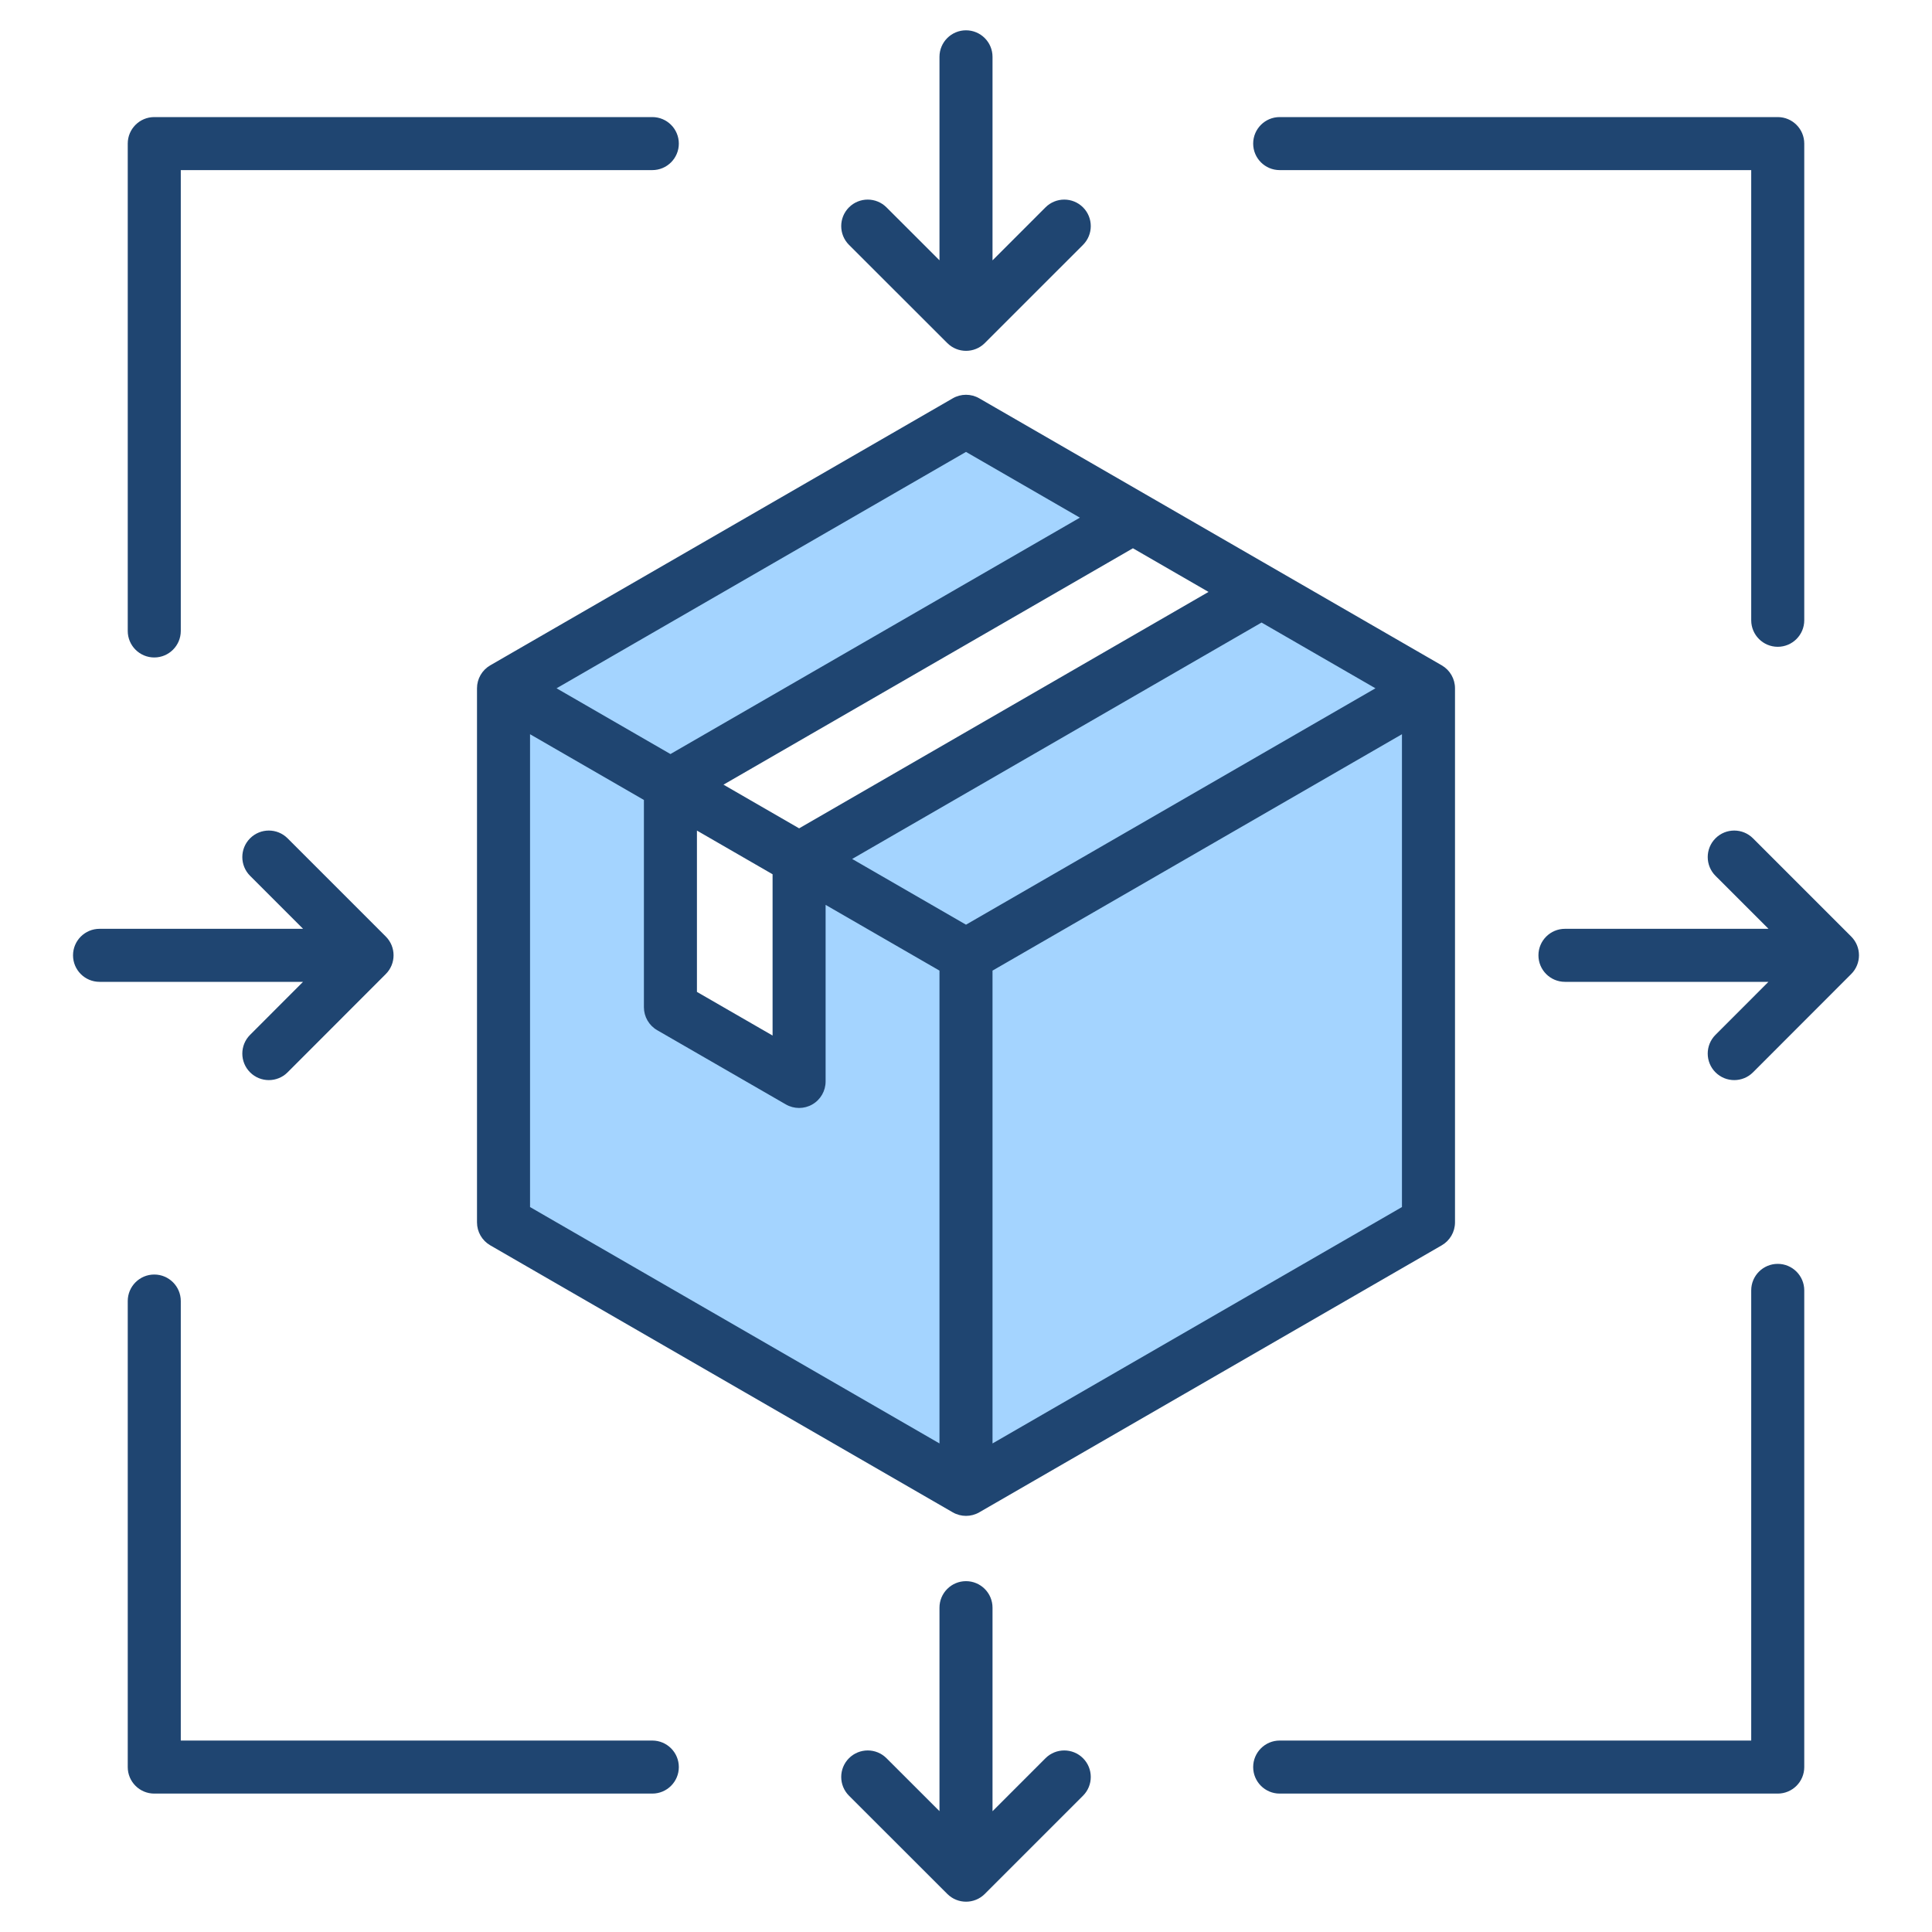<svg width="150" height="150" viewBox="0 0 150 150" fill="none" xmlns="http://www.w3.org/2000/svg">
<path fill-rule="evenodd" clip-rule="evenodd" d="M62.041 66.691L97.947 45.957L110.906 53.439V94.904L74.999 115.634L39.093 94.904V53.439L74.999 32.709L92.953 43.074L87.958 40.192L52.051 60.922V78.199L62.041 83.963V66.691Z" fill="#A4D4FF"/>
<path fill-rule="evenodd" clip-rule="evenodd" d="M39.093 53.439L74.999 74.169V115.634L39.093 94.904V53.439ZM52.051 78.199L62.041 83.963V66.691L52.051 60.922V78.199Z" fill="#A4D4FF"/>
<path fill-rule="evenodd" clip-rule="evenodd" d="M52.053 60.921L39.093 53.439L74.999 32.709L92.953 43.074L87.958 40.192L52.053 60.921ZM97.947 45.957L110.906 53.439L74.999 74.169L62.044 66.689L97.947 45.957Z" fill="#A4D4FF"/>
<path fill-rule="evenodd" clip-rule="evenodd" d="M14.036 48.987C14.036 50.123 13.113 51.046 11.977 51.046C10.841 51.046 9.918 50.123 9.918 48.987V11.149C9.918 10.011 10.84 9.09 11.977 9.09H50.645C51.782 9.09 52.704 10.012 52.704 11.149C52.704 12.285 51.782 13.207 50.645 13.207H14.036V48.987ZM50.645 135.136C51.782 135.136 52.704 136.059 52.704 137.195C52.704 138.331 51.782 139.254 50.645 139.254H11.977C10.84 139.254 9.918 138.332 9.918 137.195V101.013C9.918 99.876 10.841 98.954 11.977 98.954C13.113 98.954 14.036 99.876 14.036 101.013V135.136H50.645ZM135.964 100.184C135.964 99.048 136.887 98.126 138.023 98.126C139.159 98.126 140.082 99.048 140.082 100.184V137.195C140.082 138.332 139.16 139.254 138.023 139.254H99.354C98.218 139.254 97.296 138.331 97.296 137.195C97.296 136.059 98.218 135.136 99.354 135.136H135.964V100.184ZM99.354 13.207C98.218 13.207 97.296 12.285 97.296 11.149C97.296 10.012 98.218 9.09 99.354 9.09H138.023C139.16 9.09 140.082 10.011 140.082 11.149V48.158C140.082 49.295 139.159 50.217 138.023 50.217C136.887 50.217 135.964 49.295 135.964 48.158V13.207H99.354ZM76.029 30.926L111.936 51.656C112.573 52.024 112.966 52.703 112.966 53.439V94.904C112.966 95.64 112.573 96.319 111.936 96.687L76.029 117.417C75.392 117.785 74.608 117.785 73.971 117.417L38.064 96.687C37.427 96.319 37.034 95.64 37.034 94.904V53.439C37.034 52.703 37.427 52.024 38.064 51.656L73.971 30.926C74.608 30.558 75.392 30.558 76.029 30.926ZM83.842 40.191L75 35.086L43.211 53.439L52.053 58.544L83.842 40.191ZM93.829 45.957L87.96 42.568L56.171 60.921L62.044 64.312L93.829 45.957ZM106.789 53.439L97.947 48.334L66.162 66.689L75 71.792L106.789 53.439ZM77.059 112.068L108.848 93.715V57.005L77.059 75.358V112.068ZM41.152 57.005V93.715L72.941 112.068V75.358L64.1 70.254V83.963C64.1 84.699 63.709 85.379 63.071 85.746C62.435 86.114 61.65 86.114 61.013 85.747L51.023 79.983C50.385 79.615 49.993 78.935 49.993 78.199V62.109L41.152 57.005ZM59.983 67.877L54.11 64.486V77.011L59.983 80.399V67.877ZM72.941 20.21V4.412C72.941 3.276 73.864 2.353 75 2.353C76.136 2.353 77.059 3.276 77.059 4.412V20.214L81.173 16.099C81.977 15.296 83.281 15.296 84.085 16.099C84.888 16.903 84.888 18.207 84.085 19.011L76.46 26.636C75.656 27.44 74.353 27.44 73.549 26.637L65.916 19.012C65.112 18.209 65.111 16.904 65.914 16.1C66.717 15.296 68.022 15.296 68.826 16.099L72.941 20.21ZM23.531 72.113L19.416 67.998C18.613 67.195 18.613 65.89 19.416 65.087C20.22 64.283 21.524 64.283 22.328 65.087L29.953 72.712C30.757 73.516 30.757 74.819 29.954 75.623L22.328 83.256C21.526 84.06 20.221 84.06 19.417 83.257C18.613 82.454 18.613 81.149 19.416 80.346L23.527 76.23H7.729C6.592 76.23 5.67 75.308 5.67 74.171C5.67 73.035 6.592 72.113 7.729 72.113H23.531ZM72.941 140.617V124.82C72.941 123.683 73.864 122.761 75 122.761C76.136 122.761 77.059 123.683 77.059 124.82V140.622L81.173 136.507C81.977 135.704 83.281 135.704 84.085 136.507C84.888 137.311 84.888 138.615 84.085 139.419L76.46 147.044C75.656 147.848 74.353 147.848 73.549 147.045L65.916 139.419C65.112 138.616 65.111 137.312 65.914 136.508C66.717 135.704 68.022 135.703 68.826 136.506L72.941 140.617ZM137.305 72.113L133.19 67.998C132.387 67.195 132.387 65.89 133.19 65.087C133.993 64.283 135.298 64.283 136.102 65.087L143.727 72.712C144.531 73.516 144.531 74.819 143.728 75.623L136.102 83.256C135.299 84.06 133.995 84.06 133.191 83.257C132.387 82.454 132.386 81.149 133.189 80.346L137.301 76.23H121.503C120.366 76.23 119.444 75.308 119.444 74.171C119.444 73.035 120.366 72.113 121.503 72.113H137.305Z" fill="#1F4571"/>
</svg>

